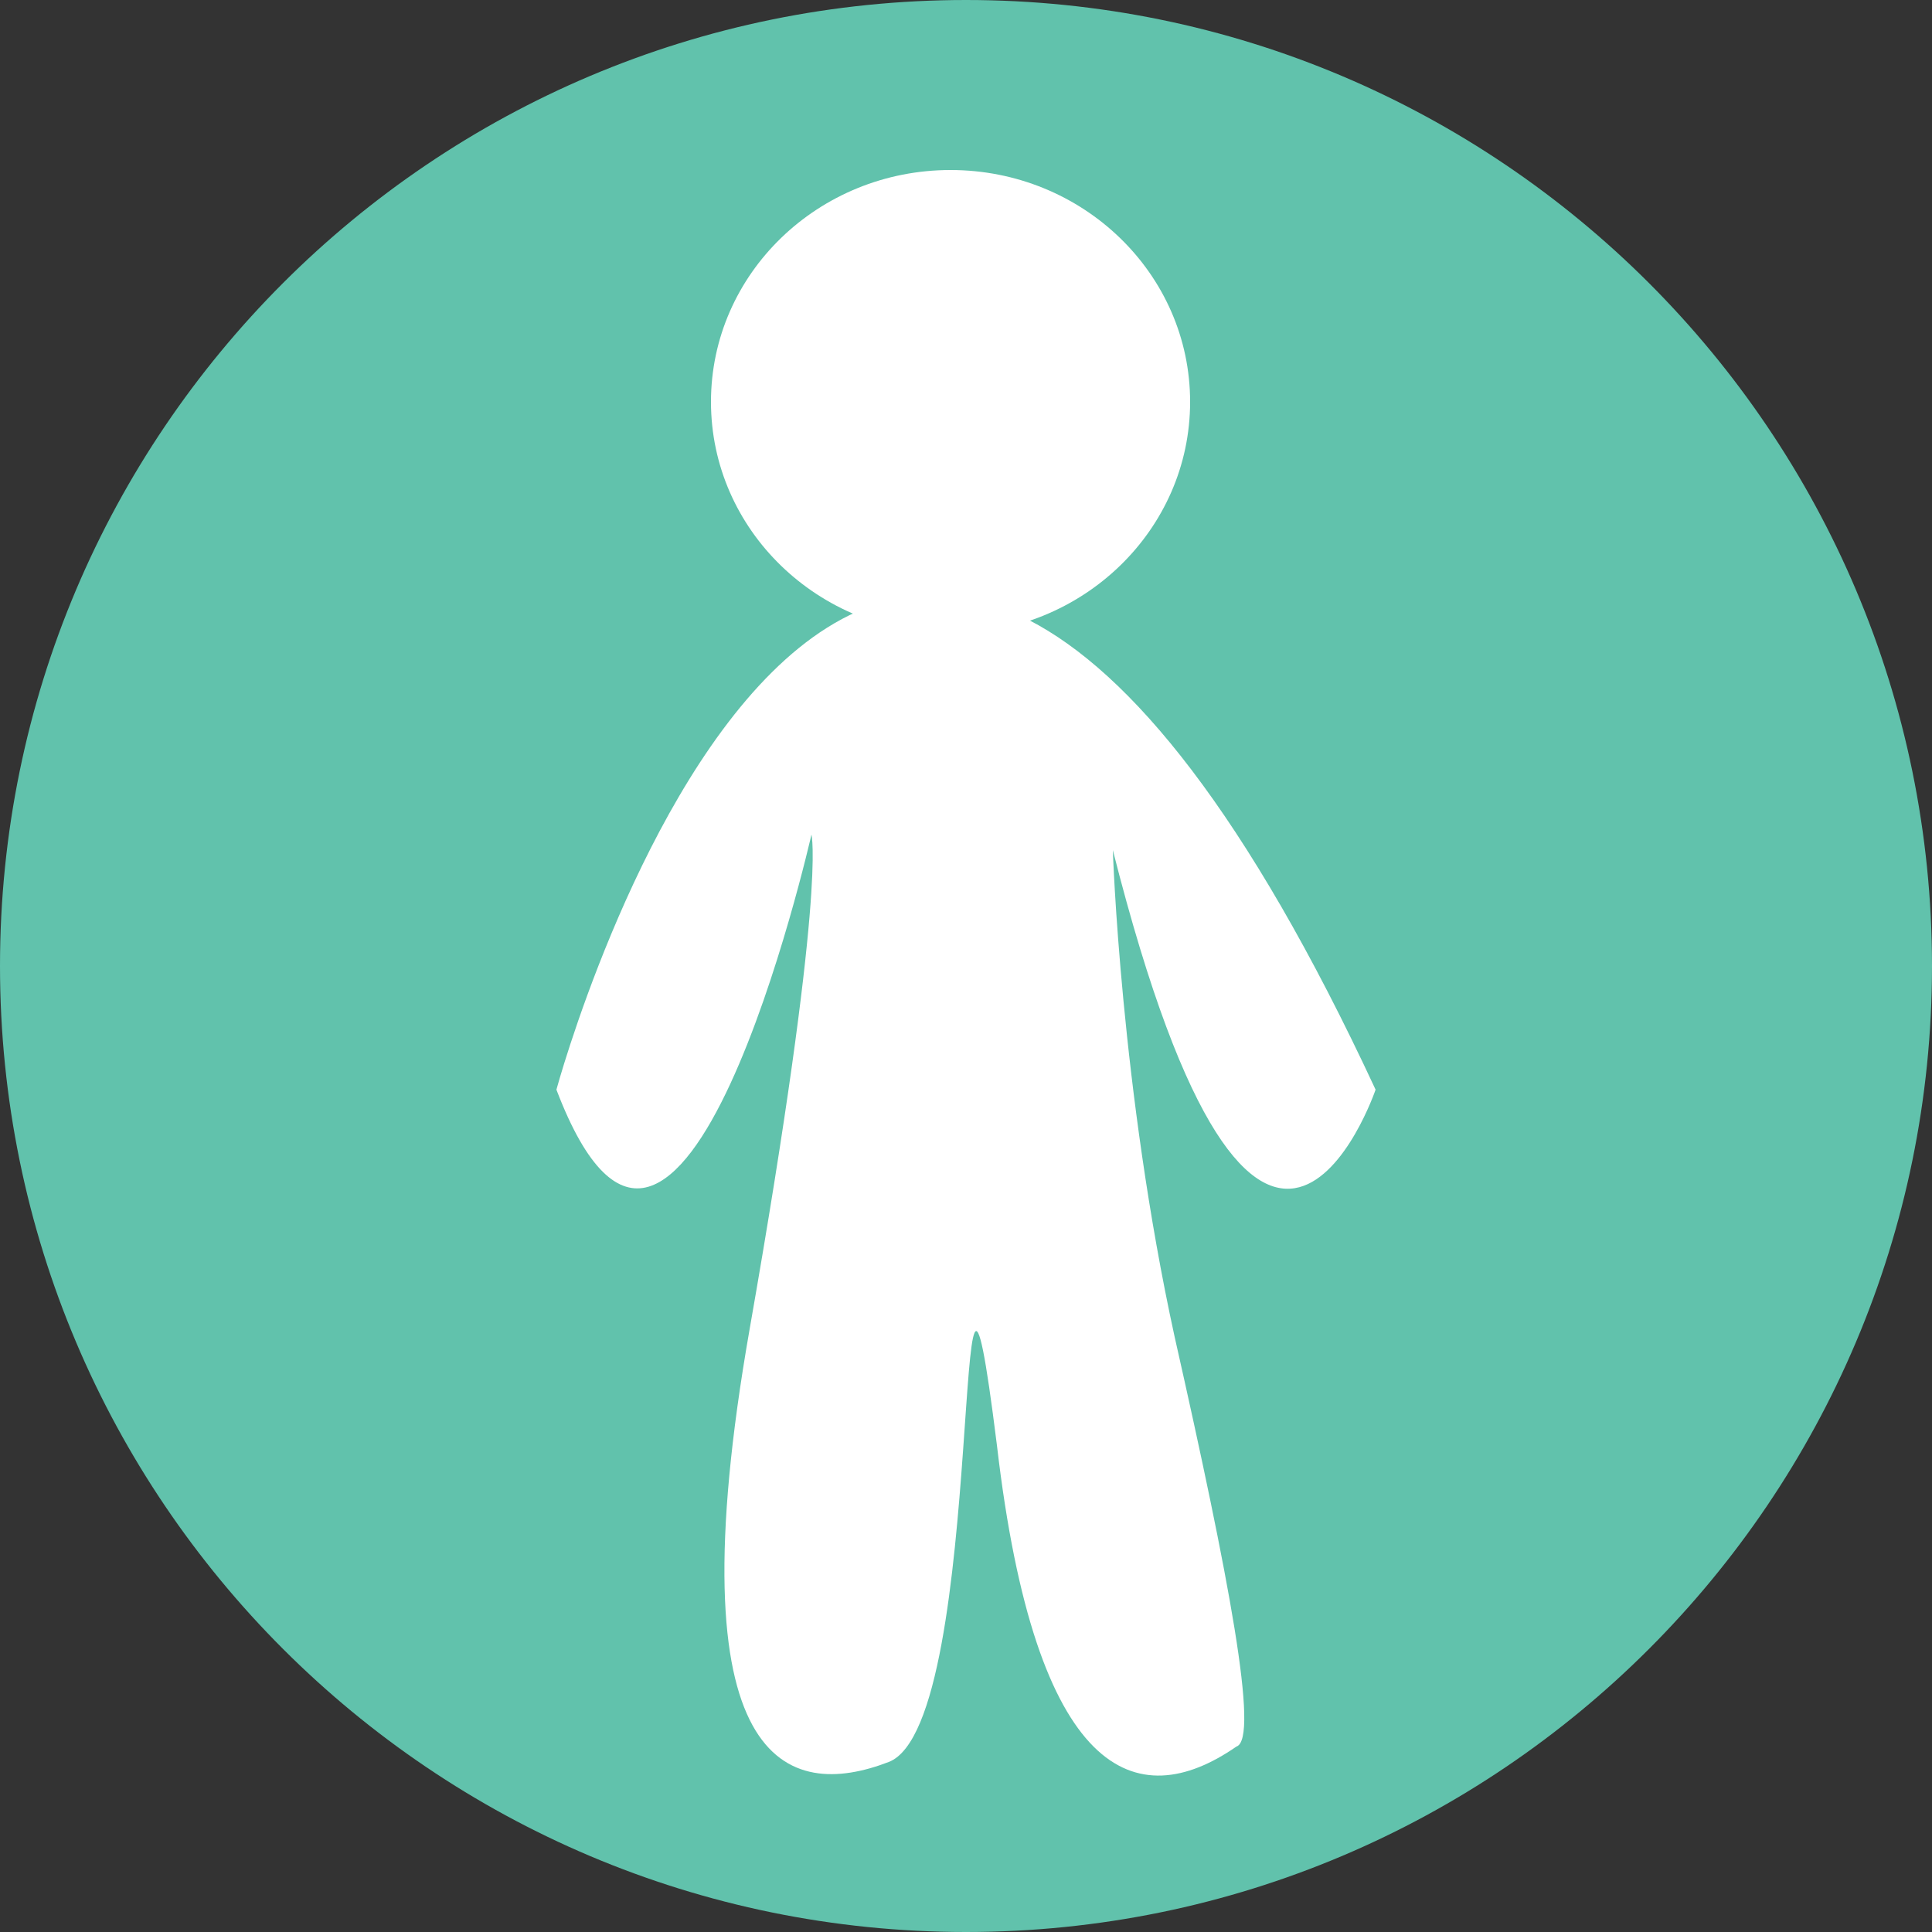 <?xml version="1.0" encoding="utf-8"?>
<!-- Generator: Adobe Illustrator 22.1.0, SVG Export Plug-In . SVG Version: 6.00 Build 0)  -->
<svg version="1.1" id="Layer_1" xmlns="http://www.w3.org/2000/svg" xmlns:xlink="http://www.w3.org/1999/xlink" x="0px" y="0px"
	 viewBox="0 0 25 25" style="enable-background:new 0 0 25 25;" xml:space="preserve">
<rect x="0" y="0" width="25" height="25" fill="#333333" stroke="none"/>
<style type="text/css">
	.st0{clip-path:url(#SVGID_2_);fill:#61C2AC;}
	.st1{fill:#FFFFFF;}
</style>
<g>
	<g>
		<defs>
			<rect id="SVGID_1_" width="25" height="25"/>
		</defs>
		<clipPath id="SVGID_2_">
			<use xlink:href="#SVGID_1_"  style="overflow:visible;"/>
		</clipPath>
		<path class="st0" d="M12.5,25C19.4,25,25,19.4,25,12.5S19.4,0,12.5,0S0,5.6,0,12.5S5.6,25,12.5,25"/>
	</g>
	<g>
		<ellipse class="st1" cx="12.3" cy="5.2" rx="3.1" ry="3"/>
		<path class="st1" d="M7.2,14.1c0,0,3.9-14.4,10.6,0c0,0-1.5,4.4-3.4-3.1c0,0,0.1,3.1,0.8,6.3c0.7,3.1,1.1,5.2,0.8,5.3
			c-1.3,0.9-2.6,0.4-3.1-3.9c-0.6-4.8-0.1,3.6-1.4,4.1c-1.3,0.5-2.8,0.1-1.8-5.6s0.8-6.4,0.8-6.4S8.8,18.3,7.2,14.1z"/>
	</g>
</g>
</svg>
